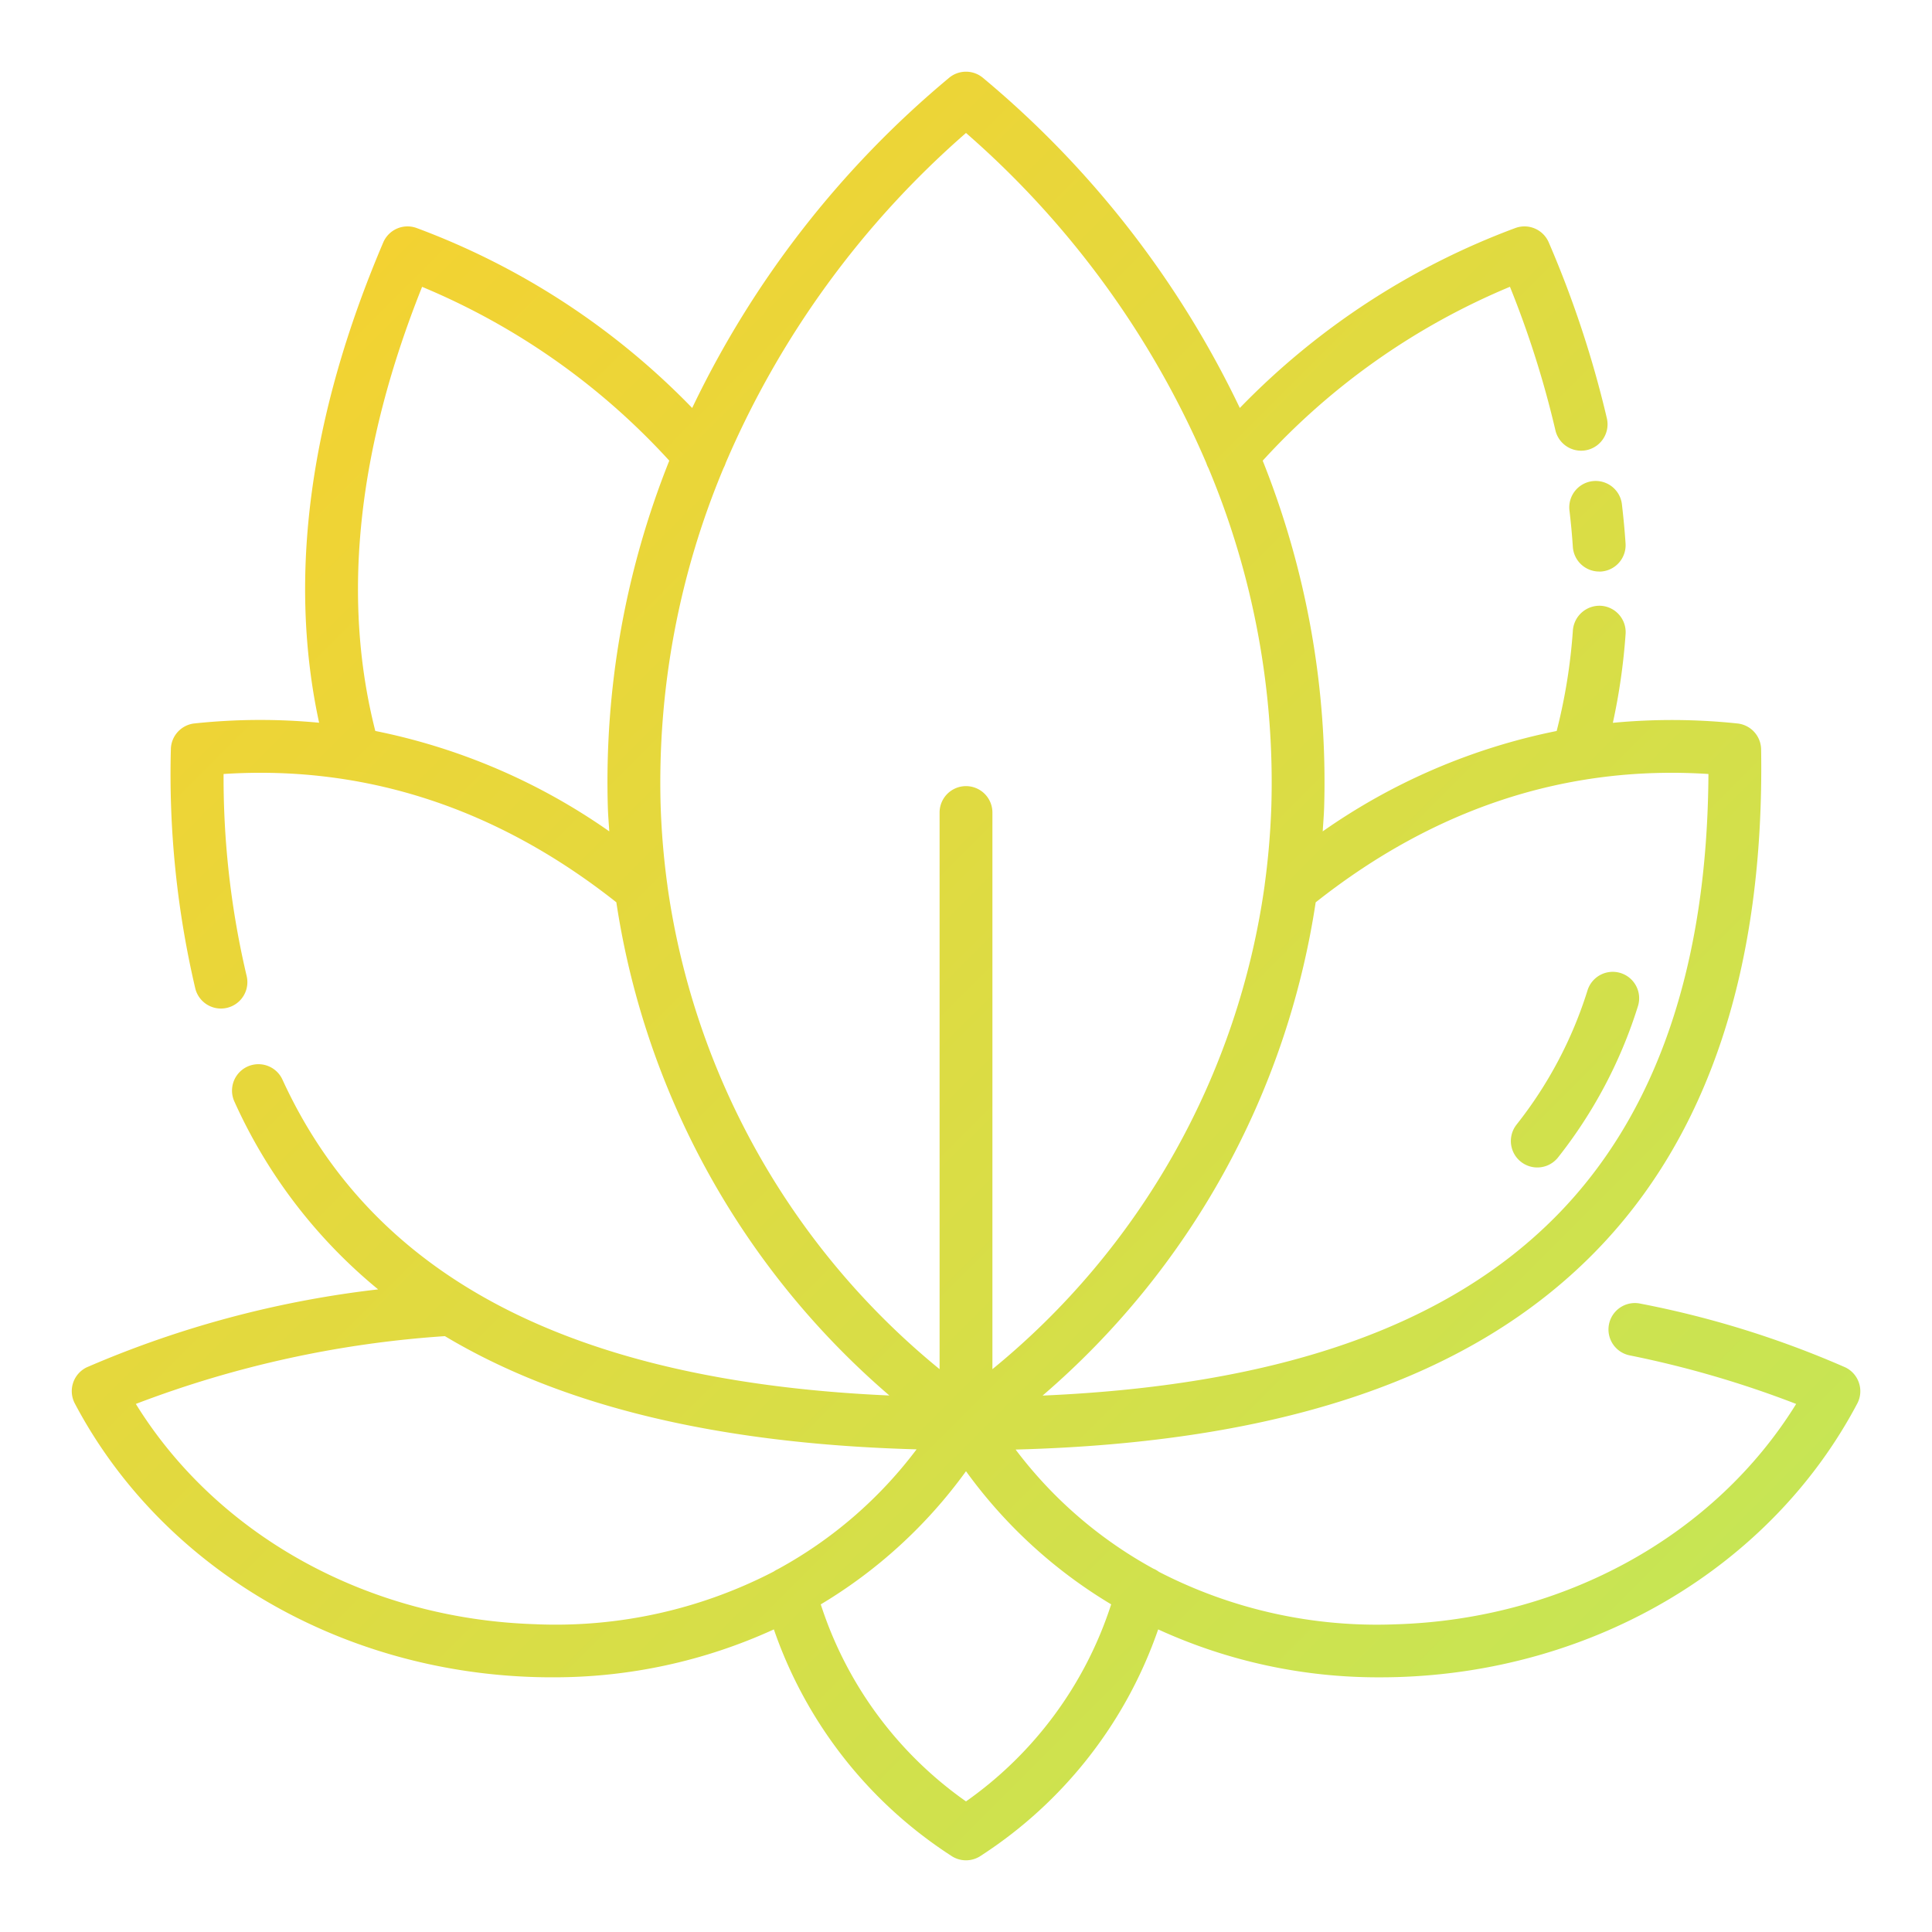 <?xml version="1.0"?>
<svg xmlns="http://www.w3.org/2000/svg" xmlns:xlink="http://www.w3.org/1999/xlink" width="512" height="512" viewBox="0 0 128 128"><defs><linearGradient id="a" x1="108.193" y1="109.854" x2="19.807" y2="21.467" gradientUnits="userSpaceOnUse"><stop offset="0" stop-color="#c7e554"/><stop offset="1" stop-color="#f3d232"/></linearGradient></defs><path d="M123.161,91.62a1.747,1.747,0,0,0-.908-1.03,64.049,64.049,0,0,0-13.587-4.224,1.75,1.75,0,0,0-.7,3.43A67.586,67.586,0,0,1,119,93.015c-5.4,8.726-15.389,14.269-26.544,14.6a31.5,31.5,0,0,1-15.672-3.476,1.716,1.716,0,0,0-.376-.215,28.635,28.635,0,0,1-9.121-7.887c17.605-.467,30.17-4.742,38.336-13.038,7.563-7.684,11.283-18.906,11.056-33.354a1.752,1.752,0,0,0-1.57-1.713,41.273,41.273,0,0,0-8.253-.043A41.012,41.012,0,0,0,107.7,42a1.75,1.75,0,0,0-1.627-1.865,1.768,1.768,0,0,0-1.865,1.626,37.288,37.288,0,0,1-1.075,6.669,41.071,41.071,0,0,0-15.5,6.651c.032-.534.079-1.065.095-1.6a57.3,57.3,0,0,0-4.071-22.96A46.245,46.245,0,0,1,100.038,19a64.631,64.631,0,0,1,3.01,9.5,1.75,1.75,0,0,0,3.412-.781,69.58,69.58,0,0,0-3.85-11.655,1.75,1.75,0,0,0-2.216-.956A49.321,49.321,0,0,0,82.141,27.029,64.862,64.862,0,0,0,65.127,5.161a1.751,1.751,0,0,0-2.254,0A64.862,64.862,0,0,0,45.859,27.029,49.321,49.321,0,0,0,27.606,15.108a1.75,1.75,0,0,0-2.216.956c-4.909,11.522-6.326,22.209-4.248,31.819a41.267,41.267,0,0,0-8.252.046,1.751,1.751,0,0,0-1.57,1.713,62.264,62.264,0,0,0,1.618,15.846,1.751,1.751,0,0,0,3.4-.841,57.133,57.133,0,0,1-1.525-13.368c9.383-.606,18.131,2.26,26.021,8.5a53.632,53.632,0,0,0,18.09,32.676c-21.007-.931-34.195-7.8-40.211-20.928a1.75,1.75,0,0,0-3.182,1.458,34.307,34.307,0,0,0,9.522,12.44,68.236,68.236,0,0,0-19.3,5.161,1.752,1.752,0,0,0-.795,2.4c5.7,10.793,17.382,17.738,30.488,18.124.372.011.741.016,1.11.016a34.995,34.995,0,0,0,14.715-3.174A29.191,29.191,0,0,0,63,122.937a1.751,1.751,0,0,0,2,0,29.229,29.229,0,0,0,11.732-14.985,34.98,34.98,0,0,0,14.719,3.175q.553,0,1.11-.016c13.106-.386,24.788-7.331,30.488-18.124A1.742,1.742,0,0,0,123.161,91.62Zm-9.973-40.341c-.068,12.708-3.449,22.547-10.058,29.261-7.216,7.331-18.4,11.241-34.056,11.921A53.629,53.629,0,0,0,87.167,59.783C95.058,53.539,103.8,50.674,113.188,51.279ZM24.865,48.428c-2.239-8.785-1.2-18.668,3.1-29.424A46.233,46.233,0,0,1,44.342,30.52a57.3,57.3,0,0,0-4.071,22.96c.016.538.063,1.069.095,1.6A41.052,41.052,0,0,0,24.865,48.428ZM44.221,58.7c0-.022,0-.045-.007-.067a50.8,50.8,0,0,1-.445-5.264A53.865,53.865,0,0,1,47.942,31a1.776,1.776,0,0,0,.136-.322A60.675,60.675,0,0,1,64,8.809,60.675,60.675,0,0,1,79.922,30.681a1.776,1.776,0,0,0,.136.322,53.865,53.865,0,0,1,4.173,22.368,50.8,50.8,0,0,1-.445,5.264c0,.022,0,.045-.007.067A50.361,50.361,0,0,1,65.75,90.711V53.833a1.75,1.75,0,0,0-3.5,0V90.711A50.361,50.361,0,0,1,44.221,58.7Zm-8.678,48.91C24.388,107.284,14.4,101.741,9,93.014a70.424,70.424,0,0,1,20.476-4.491c7.806,4.67,18.183,7.143,31.249,7.5a28.646,28.646,0,0,1-9.193,7.94,1.736,1.736,0,0,0-.269.154A31.387,31.387,0,0,1,35.543,107.612ZM64,119.348a25.538,25.538,0,0,1-9.622-13.054A32.4,32.4,0,0,0,64,97.472a32.392,32.392,0,0,0,9.618,8.82A25.575,25.575,0,0,1,64,119.348Zm43.459-85.909c.1.858.183,1.721.238,2.565a1.749,1.749,0,0,1-1.631,1.862c-.039,0-.078,0-.117,0a1.75,1.75,0,0,1-1.744-1.634q-.078-1.173-.221-2.383a1.75,1.75,0,1,1,3.475-.414ZM100.482,74.5a27.553,27.553,0,0,0,4.7-8.9,1.75,1.75,0,0,1,3.332,1.073,31.089,31.089,0,0,1-5.3,10.023,1.751,1.751,0,0,1-2.727-2.2Z" fill="url(#a)"/></svg>
